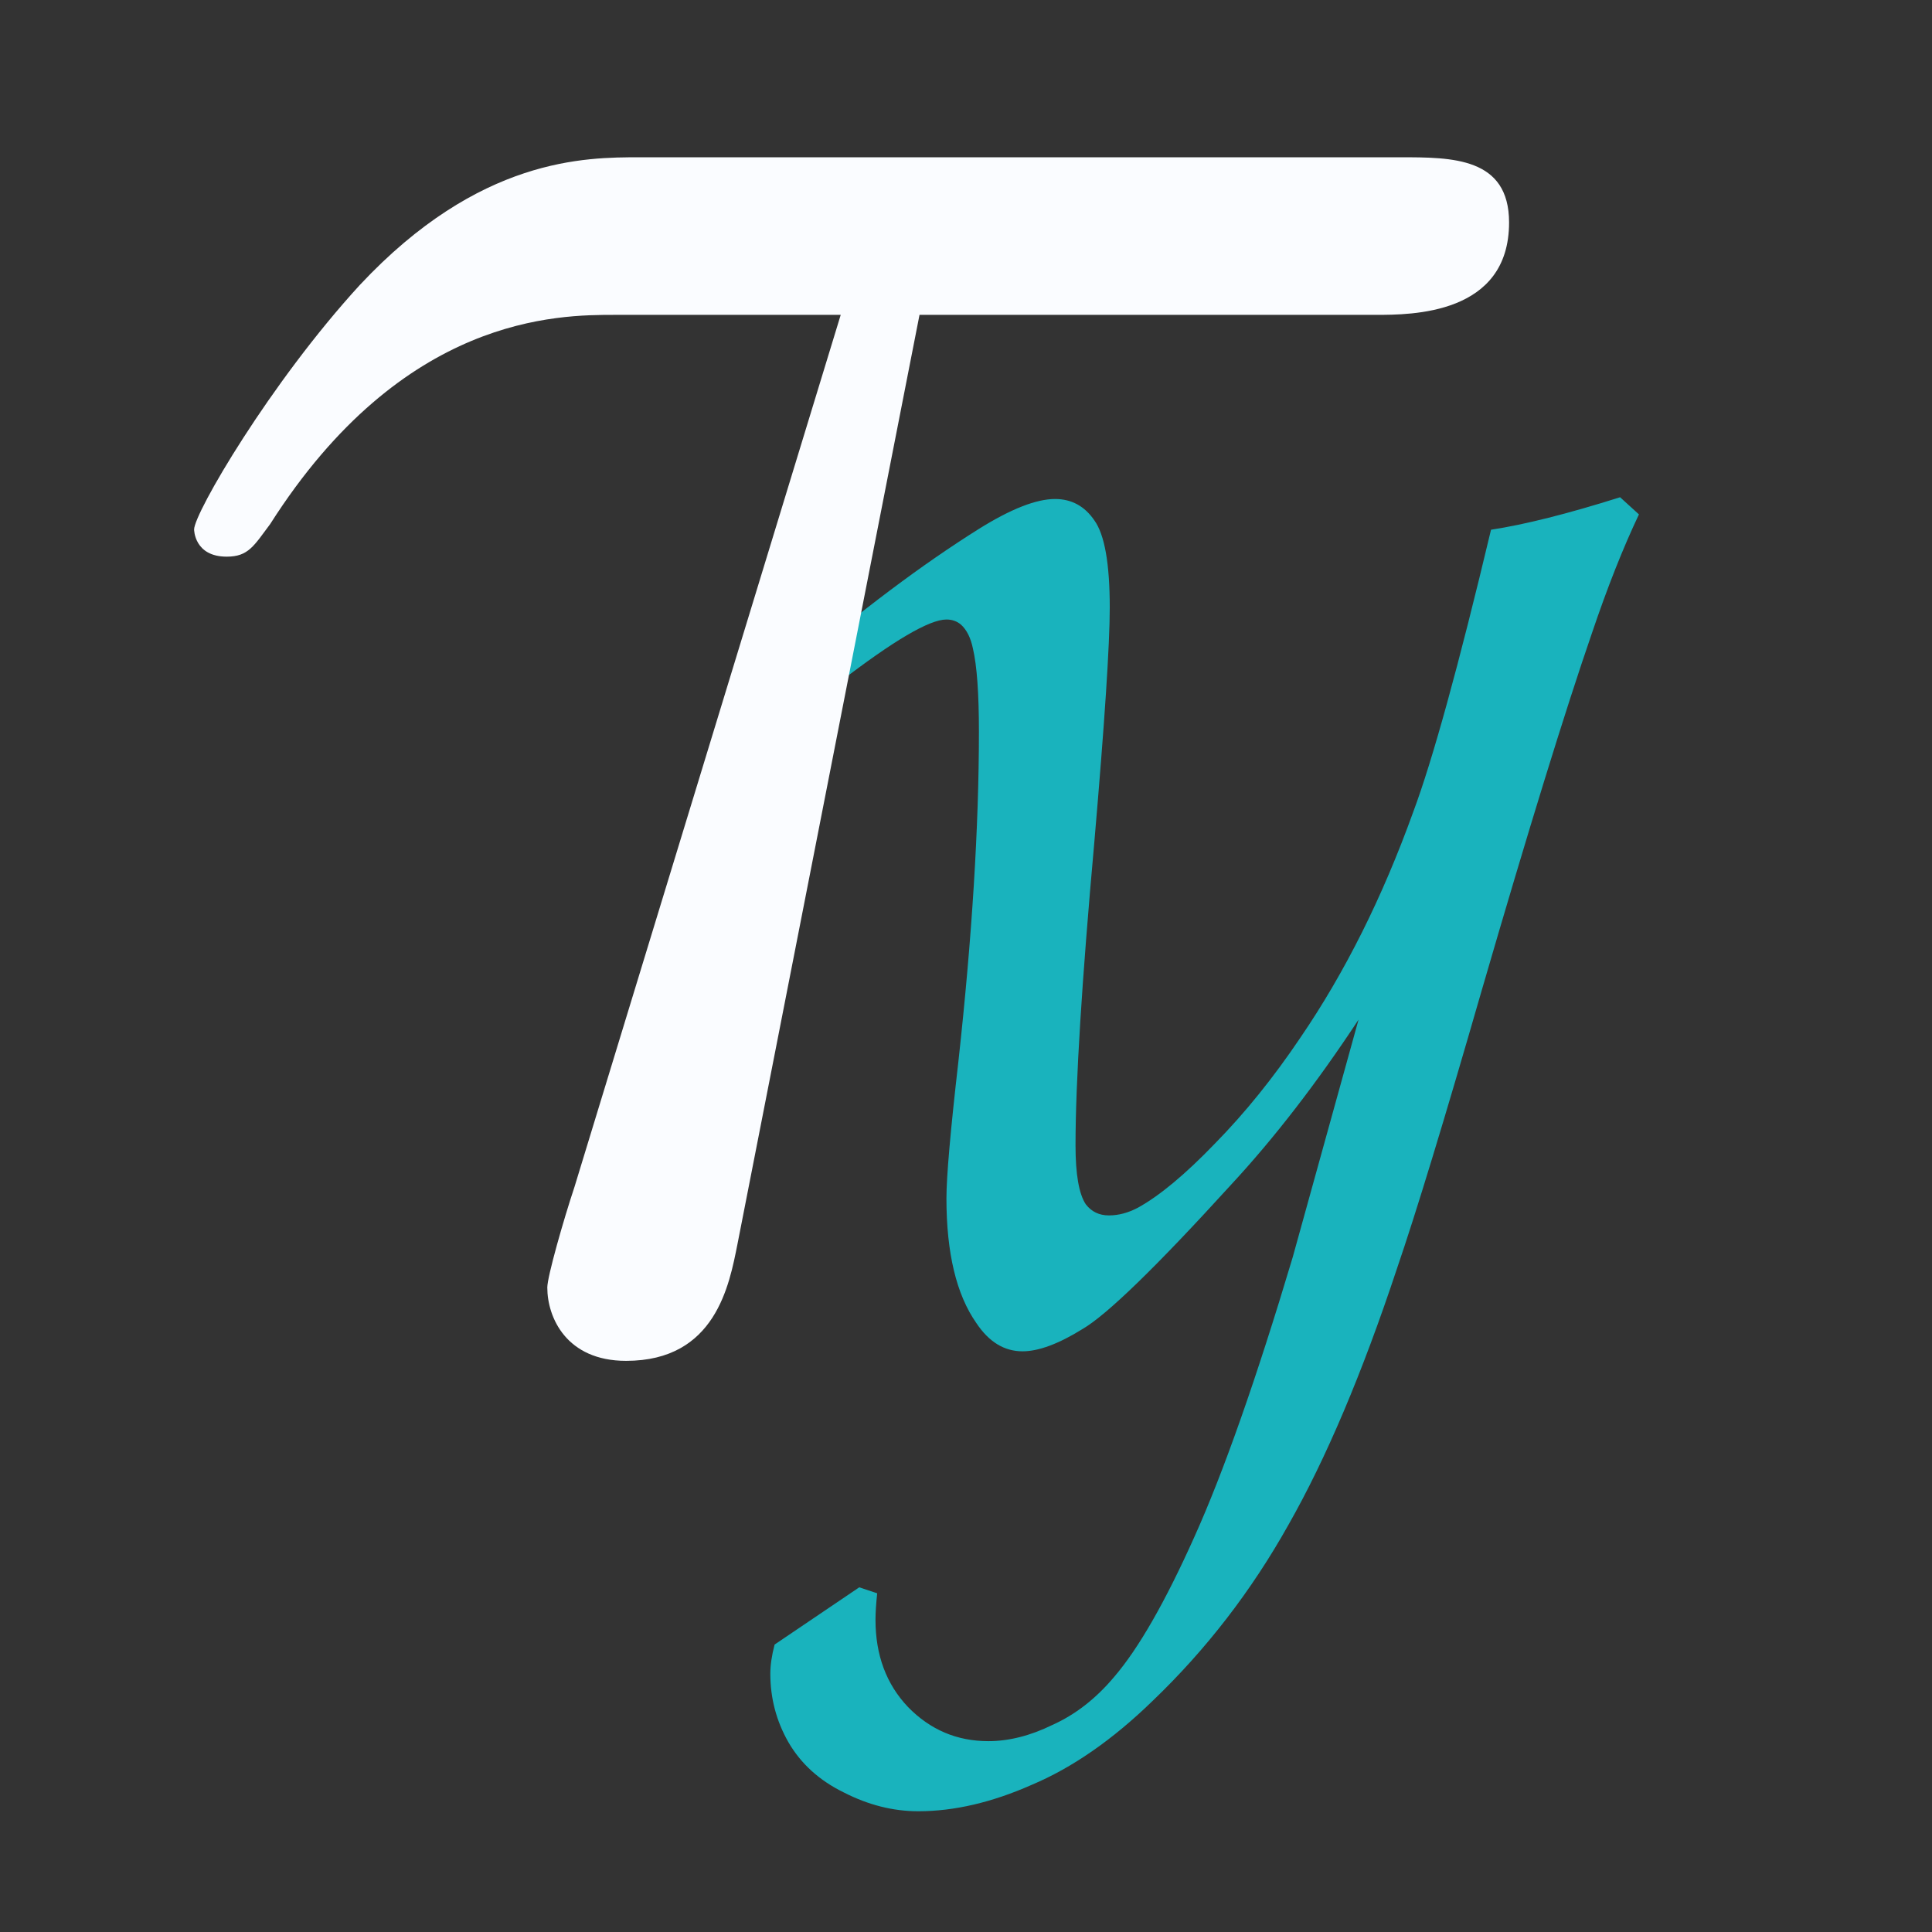 <svg xmlns="http://www.w3.org/2000/svg" version="1.1" xmlns:xlink="http://www.w3.org/1999/xlink" xmlns:svgjs="http://svgjs.dev/svgjs" width="32" height="32"><rect width="100%" height="100%" fill="#333333" stroke="none"/><svg width="32" height="32" viewBox="0 0 32 32" fill="none" xmlns="http://www.w3.org/2000/svg">
<g clip-path="url(#clip0_10_2)">
<path d="M12.83 27.239L14.232 26.291L14.529 26.39C14.51 26.569 14.501 26.715 14.501 26.829C14.501 27.414 14.68 27.895 15.039 28.273C15.407 28.651 15.851 28.839 16.37 28.839C16.71 28.839 17.064 28.75 17.432 28.57C17.81 28.4 18.15 28.136 18.452 27.777C18.858 27.305 19.301 26.531 19.783 25.455C20.264 24.388 20.807 22.845 21.411 20.825L22.502 16.888C21.812 17.936 21.109 18.847 20.392 19.621C19.155 20.98 18.334 21.778 17.928 22.014C17.531 22.26 17.201 22.382 16.936 22.382C16.634 22.382 16.38 22.227 16.172 21.915C15.841 21.443 15.676 20.754 15.676 19.848C15.676 19.489 15.742 18.734 15.874 17.582C16.101 15.515 16.214 13.693 16.214 12.116C16.214 11.484 16.181 11.026 16.115 10.743C16.078 10.563 16.011 10.431 15.917 10.346C15.851 10.29 15.771 10.261 15.676 10.261C15.393 10.261 14.798 10.611 13.892 11.309C13.732 11.432 13.614 11.517 13.538 11.564L13.156 11.054C14.26 10.11 15.28 9.346 16.214 8.76C16.743 8.43 17.163 8.265 17.475 8.265C17.748 8.265 17.965 8.383 18.126 8.619C18.296 8.855 18.381 9.336 18.381 10.063C18.381 10.677 18.296 11.97 18.126 13.943C17.918 16.256 17.814 17.931 17.814 18.97C17.814 19.451 17.871 19.777 17.984 19.947C18.079 20.07 18.206 20.131 18.367 20.131C18.527 20.131 18.688 20.088 18.848 20.003C19.207 19.805 19.632 19.451 20.123 18.941C20.623 18.432 21.095 17.846 21.539 17.186C22.275 16.109 22.898 14.863 23.408 13.447C23.729 12.588 24.158 11.031 24.696 8.774C25.253 8.689 25.966 8.51 26.834 8.236L27.146 8.52C26.882 9.076 26.622 9.733 26.367 10.488C25.924 11.772 25.315 13.745 24.541 16.407C23.918 18.569 23.45 20.102 23.139 21.009C22.563 22.746 21.963 24.162 21.34 25.257C20.727 26.352 19.976 27.324 19.089 28.174C18.428 28.816 17.762 29.278 17.092 29.561C16.431 29.854 15.804 30 15.209 30C14.794 30 14.383 29.897 13.977 29.689C13.571 29.491 13.264 29.212 13.057 28.854C12.858 28.504 12.759 28.127 12.759 27.721C12.759 27.579 12.783 27.419 12.83 27.239Z" fill="#19B3BD"></path>
<path d="M24.995 3.685C24.995 5.215 23.375 5.215 22.79 5.215H15.23L12.215 20.605C12.08 21.28 11.855 22.54 10.37 22.54C9.38 22.54 9.065 21.82 9.065 21.325C9.065 21.145 9.335 20.2 9.515 19.66L13.925 5.215H10.19C9.245 5.215 6.68 5.215 4.475 8.68C4.205 9.04 4.115 9.22 3.755 9.22C3.215 9.22 3.215 8.77 3.215 8.77C3.215 8.5 4.475 6.34 5.96 4.72C7.94 2.605 9.695 2.605 10.595 2.605H23.195C24.05 2.605 24.995 2.605 24.995 3.685Z" fill="#FAFCFF"></path>
</g>
<defs>
<clipPath id="SvgjsClipPath1001">
<rect width="32" height="32" fill="white"></rect>
</clipPath>
</defs>
</svg><style>@media (prefers-color-scheme: light) { :root { filter: none; } }
@media (prefers-color-scheme: dark) { :root { filter: none; } }
</style></svg>